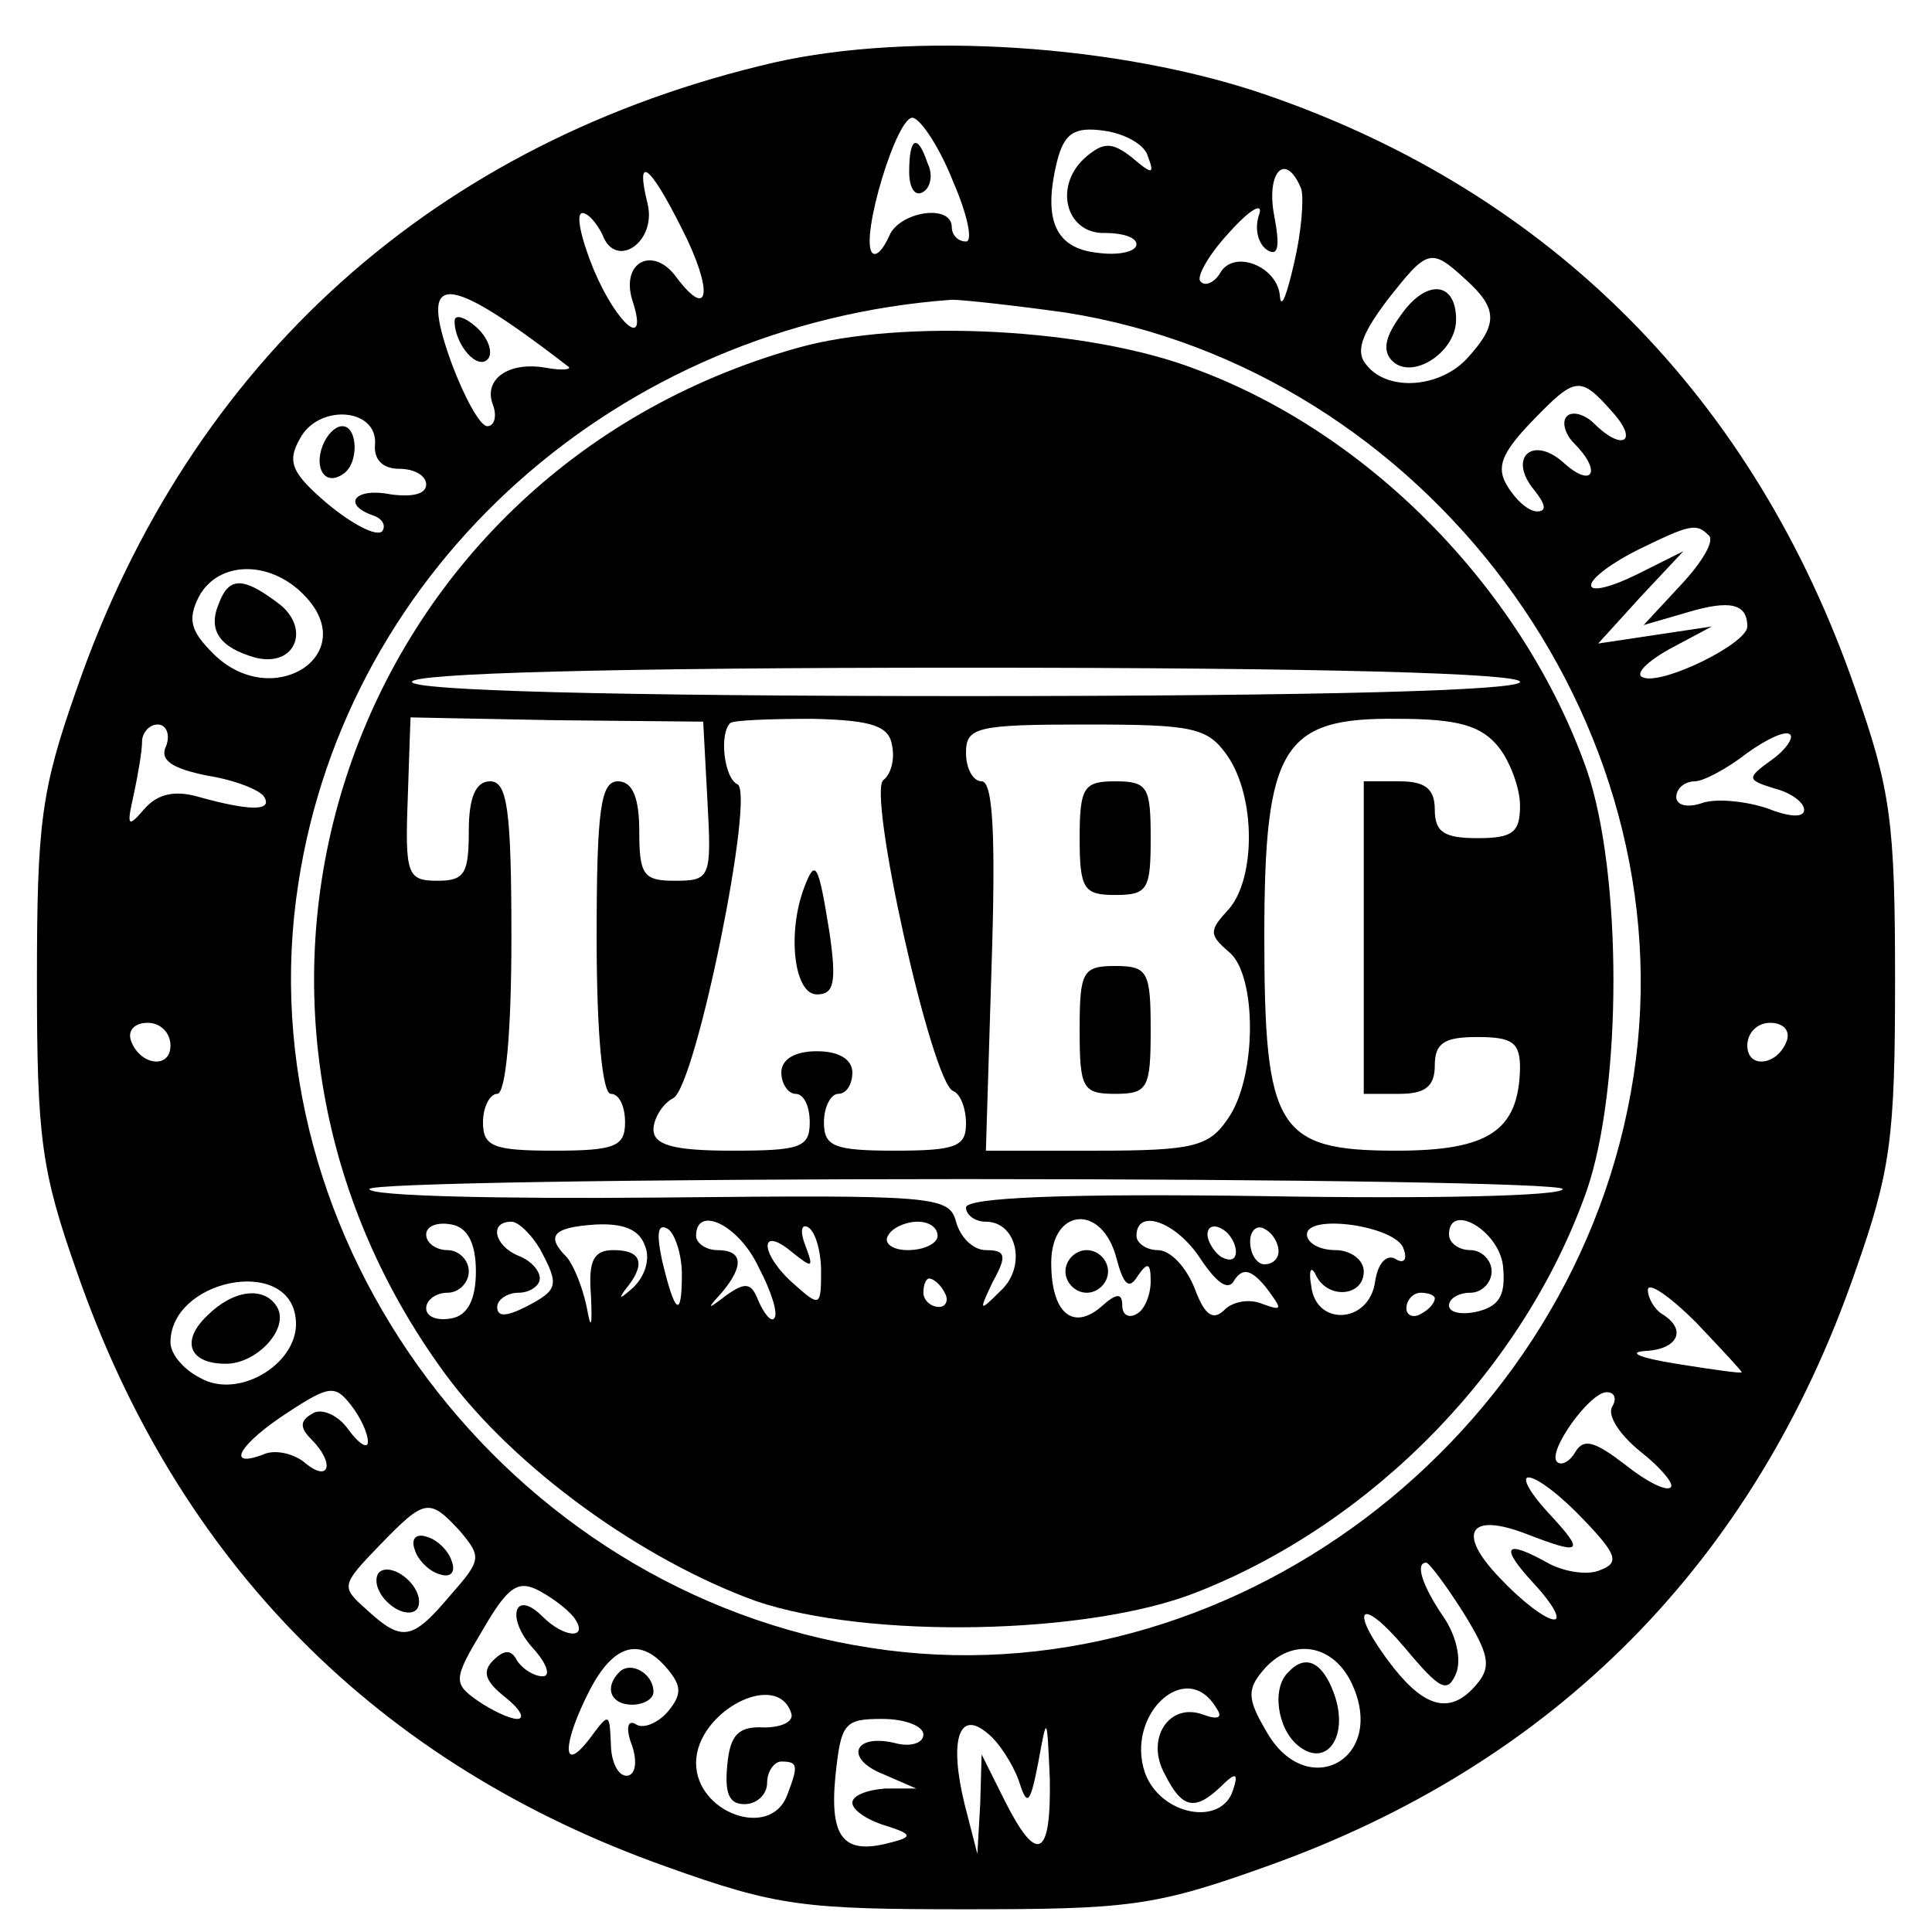 <?xml version="1.0" standalone="no"?>
<!DOCTYPE svg PUBLIC "-//W3C//DTD SVG 20010904//EN"
 "http://www.w3.org/TR/2001/REC-SVG-20010904/DTD/svg10.dtd">
<svg version="1.0" xmlns="http://www.w3.org/2000/svg"
 width="136pt" height="136pt" viewBox="0 0 136 136"
 preserveAspectRatio="xMidYMid meet">
<g transform="translate(0,136) scale(0.1,-0.1)"
fill="#000000" stroke="none">
<path d="M545 1316 c-238 -55 -411 -210 -491 -441 -25 -71 -28 -94 -28 -205 0
-111 3 -134 28 -205 71 -205 212 -347 415 -419 78 -28 97 -30 211 -30 114 0
133 2 211 30 203 72 344 214 415 419 25 71 28 94 28 205 0 111 -3 134 -28 205
-71 205 -214 349 -414 418 -104 36 -250 45 -347 23z m126 -84 c10 -23 14 -42
9 -42 -6 0 -10 5 -10 10 0 17 -37 11 -44 -6 -4 -9 -9 -15 -12 -12 -9 10 18 99
29 95 6 -2 19 -22 28 -45z m137 18 c5 -13 3 -13 -11 -1 -14 11 -20 11 -32 1
-24 -20 -15 -55 13 -54 12 0 22 -3 22 -8 0 -5 -12 -8 -27 -6 -30 3 -39 23 -29
64 5 20 12 25 33 22 15 -2 29 -10 31 -18z m-328 -51 c22 -43 20 -66 -4 -34
-16 22 -39 11 -31 -16 12 -36 -10 -19 -27 21 -9 22 -13 40 -8 40 4 0 10 -7 14
-15 9 -25 38 -6 32 21 -9 36 1 29 24 -17z m436 28 c2 -7 0 -31 -5 -52 -5 -22
-9 -33 -10 -24 -1 21 -32 34 -42 17 -4 -7 -11 -10 -14 -6 -3 3 6 19 20 34 16
18 25 22 21 12 -3 -10 0 -20 6 -24 8 -5 9 3 5 24 -6 31 8 46 19 19z m116 -64
c22 -20 23 -31 1 -55 -19 -21 -56 -24 -71 -5 -8 9 -4 21 14 45 29 37 31 38 56
15z m-632 -61 c3 -2 -4 -3 -15 -1 -27 5 -45 -8 -38 -26 3 -8 1 -15 -4 -15 -5
0 -16 20 -25 44 -24 66 -5 65 82 -2z m350 38 c254 -40 438 -288 400 -537 -39
-256 -287 -442 -537 -403 -256 39 -442 287 -403 538 34 223 225 394 460 411 8
0 44 -4 80 -9z m385 -70 c19 -21 7 -28 -13 -8 -6 6 -15 9 -19 5 -4 -4 -1 -13
5 -19 20 -20 13 -32 -7 -14 -22 20 -40 4 -21 -19 8 -10 9 -15 2 -15 -6 0 -15
8 -21 18 -8 13 -4 23 17 45 31 32 34 33 57 7z m-871 -23 c-1 -10 5 -17 17 -17
11 0 19 -5 19 -11 0 -7 -10 -9 -25 -7 -25 5 -35 -7 -12 -15 6 -2 9 -7 6 -11
-4 -4 -21 5 -38 19 -26 22 -29 30 -20 46 13 25 55 22 53 -4z m939 -64 c4 -4
-5 -19 -20 -35 l-26 -28 31 9 c30 9 42 6 42 -10 0 -12 -59 -41 -73 -36 -7 2 2
11 18 20 l30 16 -40 -6 -40 -6 30 33 30 32 -32 -16 c-18 -9 -33 -13 -33 -8 0
5 15 16 33 25 37 18 41 19 50 10z m-987 -44 c37 -41 -25 -80 -66 -39 -16 16
-18 24 -10 40 14 26 52 26 76 -1z m-99 -104 c-5 -10 4 -16 29 -21 19 -3 37
-10 40 -15 6 -10 -10 -10 -46 0 -17 5 -29 2 -38 -8 -12 -14 -13 -13 -8 9 3 14
6 31 6 38 0 6 5 12 11 12 6 0 9 -7 6 -15z m1130 -10 c-18 -13 -17 -14 2 -20
12 -3 21 -10 21 -15 0 -6 -11 -5 -26 1 -15 5 -35 7 -45 4 -11 -4 -19 -2 -19 4
0 6 6 11 13 11 6 0 23 9 37 20 14 10 27 16 30 13 3 -2 -3 -11 -13 -18z m-1127
-201 c0 -17 -22 -14 -28 4 -2 7 3 12 12 12 9 0 16 -7 16 -16z m1138 4 c-6 -18
-28 -21 -28 -4 0 9 7 16 16 16 9 0 14 -5 12 -12z m-1050 -195 c5 -31 -39 -59
-67 -43 -12 6 -21 17 -21 25 0 44 82 61 88 18z m1018 -39 c0 -1 -21 2 -46 6
-25 4 -35 8 -22 9 23 1 30 15 12 26 -5 3 -10 11 -10 17 0 6 15 -4 34 -23 18
-19 33 -35 32 -35z m-967 -49 c0 -5 -6 -2 -14 9 -7 10 -19 15 -25 11 -9 -5 -9
-10 -1 -18 17 -17 13 -31 -4 -17 -8 7 -22 10 -30 6 -27 -10 -16 8 18 30 29 19
33 19 44 5 7 -9 12 -20 12 -26z m876 25 c-4 -6 5 -20 20 -32 14 -11 24 -23 21
-25 -3 -3 -17 4 -32 16 -21 16 -29 19 -35 9 -4 -7 -10 -10 -13 -7 -7 7 23 49
35 49 6 0 7 -5 4 -10z m-20 -80 c23 -24 25 -30 12 -35 -8 -4 -24 -2 -36 4 -32
18 -36 13 -11 -14 13 -14 19 -25 14 -25 -6 0 -23 13 -38 29 -31 32 -22 47 19
31 39 -15 41 -13 15 15 -13 14 -19 25 -14 25 6 0 23 -13 39 -30z m-791 -8 c15
-18 15 -20 -7 -45 -27 -32 -34 -33 -59 -10 -18 16 -18 17 9 45 32 33 35 34 57
10z m706 -57 c18 -29 20 -38 10 -50 -18 -22 -36 -18 -59 11 -32 41 -25 53 8
14 25 -30 30 -32 36 -18 4 10 0 27 -9 40 -15 22 -20 38 -12 38 2 0 14 -16 26
-35z m-625 -5 c9 -14 -8 -13 -23 2 -20 20 -26 -1 -7 -22 10 -11 13 -20 7 -20
-6 0 -14 5 -18 11 -4 8 -9 8 -17 0 -8 -8 -5 -15 9 -26 10 -8 14 -15 8 -15 -5
0 -18 6 -28 13 -17 12 -17 15 4 50 18 31 25 35 40 27 11 -6 22 -15 25 -20z
m65 -35 c10 -12 10 -18 0 -30 -7 -8 -17 -12 -22 -9 -6 4 -8 -2 -3 -15 4 -12 2
-21 -4 -21 -6 0 -11 10 -11 23 -1 21 -1 22 -15 3 -20 -26 -19 -3 0 34 17 33
36 38 55 15z m482 -11 c24 -53 -33 -83 -61 -32 -13 22 -13 29 -2 42 20 24 50
19 63 -10z m-395 -20 c2 -6 -7 -10 -19 -10 -18 1 -24 -5 -26 -26 -2 -20 1 -28
12 -28 9 0 16 7 16 15 0 8 5 15 10 15 12 0 12 -3 4 -24 -12 -31 -64 -12 -64
23 0 36 57 66 67 35z m299 4 c5 -7 2 -9 -9 -5 -24 9 -41 -17 -27 -42 12 -24
21 -26 39 -9 11 11 13 10 9 -2 -8 -26 -51 -18 -62 12 -14 41 29 81 50 46z
m-206 -19 c0 -6 -9 -9 -20 -6 -29 7 -36 -11 -8 -22 l23 -10 -22 0 c-13 -1 -23
-5 -23 -10 0 -5 10 -12 23 -16 19 -6 20 -8 4 -12 -33 -9 -43 3 -39 46 4 38 6
41 33 41 16 0 29 -5 29 -11z m67 -32 c6 -19 8 -18 14 13 6 33 6 33 8 -12 1
-56 -9 -61 -32 -15 l-16 32 -1 -35 -2 -35 -9 35 c-11 45 -4 67 16 50 8 -6 18
-22 22 -33z"/>
<path d="M640 1239 c0 -11 4 -18 10 -14 5 3 7 12 3 20 -7 21 -13 19 -13 -6z"/>
<path d="M986 1138 c-11 -15 -13 -25 -6 -32 14 -14 45 6 45 29 0 27 -21 29
-39 3z"/>
<path d="M320 1134 c0 -17 17 -36 24 -26 3 5 -1 15 -9 22 -8 7 -15 9 -15 4z"/>
<path d="M561 1115 c-316 -89 -442 -458 -247 -723 49 -66 138 -130 218 -159
79 -27 234 -24 310 6 125 49 231 158 275 283 25 73 25 223 0 296 -44 125 -151
236 -275 282 -75 29 -207 36 -281 15z m509 -235 c0 -6 -137 -10 -390 -10 -253
0 -390 4 -390 10 0 6 137 10 390 10 253 0 390 -4 390 -10z m-572 -84 c3 -54 2
-56 -23 -56 -22 0 -25 4 -25 35 0 24 -5 35 -15 35 -12 0 -15 -19 -15 -110 0
-67 4 -110 10 -110 6 0 10 -9 10 -20 0 -17 -7 -20 -50 -20 -43 0 -50 3 -50 20
0 11 5 20 10 20 6 0 10 43 10 110 0 91 -3 110 -15 110 -10 0 -15 -11 -15 -35
0 -30 -3 -35 -22 -35 -21 0 -23 4 -21 57 1 32 2 58 2 58 1 0 47 -1 103 -2
l103 -1 3 -56z m130 39 c2 -10 -1 -20 -6 -24 -12 -7 34 -214 49 -219 5 -2 9
-12 9 -23 0 -16 -7 -19 -50 -19 -43 0 -50 3 -50 20 0 11 5 20 10 20 6 0 10 7
10 15 0 9 -9 15 -25 15 -16 0 -25 -6 -25 -15 0 -8 5 -15 10 -15 6 0 10 -9 10
-20 0 -18 -7 -20 -55 -20 -41 0 -55 4 -55 15 0 7 6 18 14 22 16 9 58 216 45
221 -9 4 -13 35 -5 43 2 2 28 3 58 3 42 -1 54 -5 56 -19z m427 -1 c8 -10 15
-29 15 -41 0 -19 -5 -23 -30 -23 -23 0 -30 4 -30 20 0 15 -7 20 -25 20 l-25 0
0 -110 0 -110 25 0 c18 0 25 5 25 20 0 16 7 20 30 20 25 0 30 -4 30 -22 -1
-44 -22 -58 -87 -58 -84 0 -93 15 -93 151 0 134 13 154 94 153 43 0 59 -5 71
-20z m-191 -6 c20 -29 20 -86 1 -108 -14 -15 -14 -18 0 -30 20 -16 20 -89 -1
-118 -13 -19 -24 -22 -92 -22 l-78 0 4 130 c3 92 1 130 -7 130 -6 0 -11 9 -11
20 0 18 7 20 84 20 76 0 86 -2 100 -22z m236 -305 c0 -5 -94 -7 -210 -5 -140
2 -210 -1 -210 -8 0 -5 6 -10 14 -10 22 0 29 -32 10 -49 -15 -15 -15 -14 -5 7
10 18 9 22 -5 22 -9 0 -18 9 -21 20 -5 18 -14 19 -209 17 -112 -1 -204 1 -204
6 0 4 189 7 420 7 231 0 420 -3 420 -7z m-765 -58 c0 -20 -6 -31 -17 -33 -10
-2 -18 1 -18 7 0 6 7 11 15 11 8 0 15 7 15 15 0 8 -7 15 -15 15 -8 0 -15 5
-15 11 0 6 8 9 18 7 11 -2 17 -13 17 -33z m45 16 c14 -26 13 -29 -10 -41 -14
-7 -20 -7 -20 0 0 5 7 10 15 10 8 0 15 5 15 10 0 6 -7 13 -15 16 -17 7 -21 24
-5 24 5 0 14 -9 20 -19z m74 2 c4 -9 0 -22 -9 -30 -8 -7 -10 -8 -5 -1 15 18
12 28 -8 28 -14 0 -18 -7 -16 -32 1 -22 0 -25 -3 -8 -3 14 -9 29 -14 35 -15
15 -10 21 20 23 19 1 31 -3 35 -15z m26 -20 c0 -32 -5 -28 -14 10 -4 19 -3 26
4 22 5 -3 10 -18 10 -32z m54 5 c9 -17 14 -33 11 -36 -2 -3 -7 3 -11 12 -5 13
-9 14 -23 4 -13 -10 -14 -10 -3 2 16 19 15 30 -3 30 -8 0 -15 5 -15 10 0 22
30 8 44 -22z m44 -3 c0 -25 -1 -25 -19 -9 -24 21 -25 42 -2 23 15 -12 16 -12
10 4 -4 10 -3 16 2 13 5 -3 9 -17 9 -31z m82 25 c0 -5 -9 -10 -21 -10 -11 0
-17 5 -14 10 3 6 13 10 21 10 8 0 14 -4 14 -10z m126 -16 c5 -19 9 -22 15 -12
7 10 9 9 9 -4 0 -9 -4 -20 -10 -23 -5 -3 -10 -1 -10 6 0 9 -4 9 -15 -1 -20
-17 -35 -4 -35 31 0 39 36 42 46 3z m59 0 c12 -18 20 -23 24 -15 6 9 12 7 22
-5 12 -16 12 -17 -2 -12 -9 4 -21 2 -27 -4 -8 -8 -14 -4 -21 15 -6 15 -17 27
-26 27 -8 0 -15 5 -15 10 0 20 28 10 45 -16z m25 5 c0 -6 -4 -7 -10 -4 -5 3
-10 11 -10 16 0 6 5 7 10 4 6 -3 10 -11 10 -16z m30 0 c0 -5 -4 -9 -10 -9 -5
0 -10 7 -10 16 0 8 5 12 10 9 6 -3 10 -10 10 -16z m88 2 c3 -8 0 -11 -6 -7 -6
3 -12 -3 -14 -16 -4 -30 -42 -32 -45 -3 -2 11 0 14 3 8 8 -18 34 -16 34 2 0 8
-9 15 -20 15 -11 0 -20 5 -20 11 0 15 63 6 68 -10z m70 -12 c2 -20 -2 -28 -17
-32 -12 -3 -21 -1 -21 4 0 5 7 9 15 9 8 0 15 7 15 15 0 8 -7 15 -15 15 -8 0
-15 5 -15 11 0 23 35 3 38 -22z m-393 -19 c3 -5 1 -10 -4 -10 -6 0 -11 5 -11
10 0 6 2 10 4 10 3 0 8 -4 11 -10z m345 -4 c0 -3 -4 -8 -10 -11 -5 -3 -10 -1
-10 4 0 6 5 11 10 11 6 0 10 -2 10 -4z"/>
<path d="M566 735 c-12 -32 -7 -75 9 -75 12 0 14 8 9 43 -8 50 -10 53 -18 32z"/>
<path d="M760 770 c0 -36 3 -40 25 -40 23 0 25 4 25 40 0 36 -2 40 -25 40 -22
0 -25 -4 -25 -40z"/>
<path d="M760 635 c0 -41 2 -45 25 -45 23 0 25 4 25 45 0 41 -2 45 -25 45 -23
0 -25 -4 -25 -45z"/>
<path d="M750 465 c0 -8 7 -15 15 -15 8 0 15 7 15 15 0 8 -7 15 -15 15 -8 0
-15 -7 -15 -15z"/>
<path d="M227 1046 c-6 -16 2 -28 14 -20 12 7 11 34 0 34 -5 0 -11 -6 -14 -14z"/>
<path d="M154 935 c-8 -19 1 -31 26 -38 29 -7 39 22 15 39 -24 18 -34 18 -41
-1z"/>
<path d="M146 434 c-19 -18 -13 -34 13 -34 22 0 45 25 36 40 -9 15 -31 12 -49
-6z"/>
<path d="M292 269 c2 -7 10 -15 17 -17 8 -3 12 1 9 9 -2 7 -10 15 -17 17 -8 3
-12 -1 -9 -9z"/>
<path d="M266 252 c-3 -6 1 -15 8 -21 8 -7 17 -8 20 -3 3 6 -1 15 -8 21 -8 7
-17 8 -20 3z"/>
<path d="M436 183 c-11 -11 -6 -23 9 -23 8 0 15 4 15 9 0 13 -16 22 -24 14z"/>
<path d="M907 183 c-12 -11 -8 -40 7 -52 20 -16 36 7 25 37 -8 22 -20 28 -32
15z"/>
</g>
</svg>
